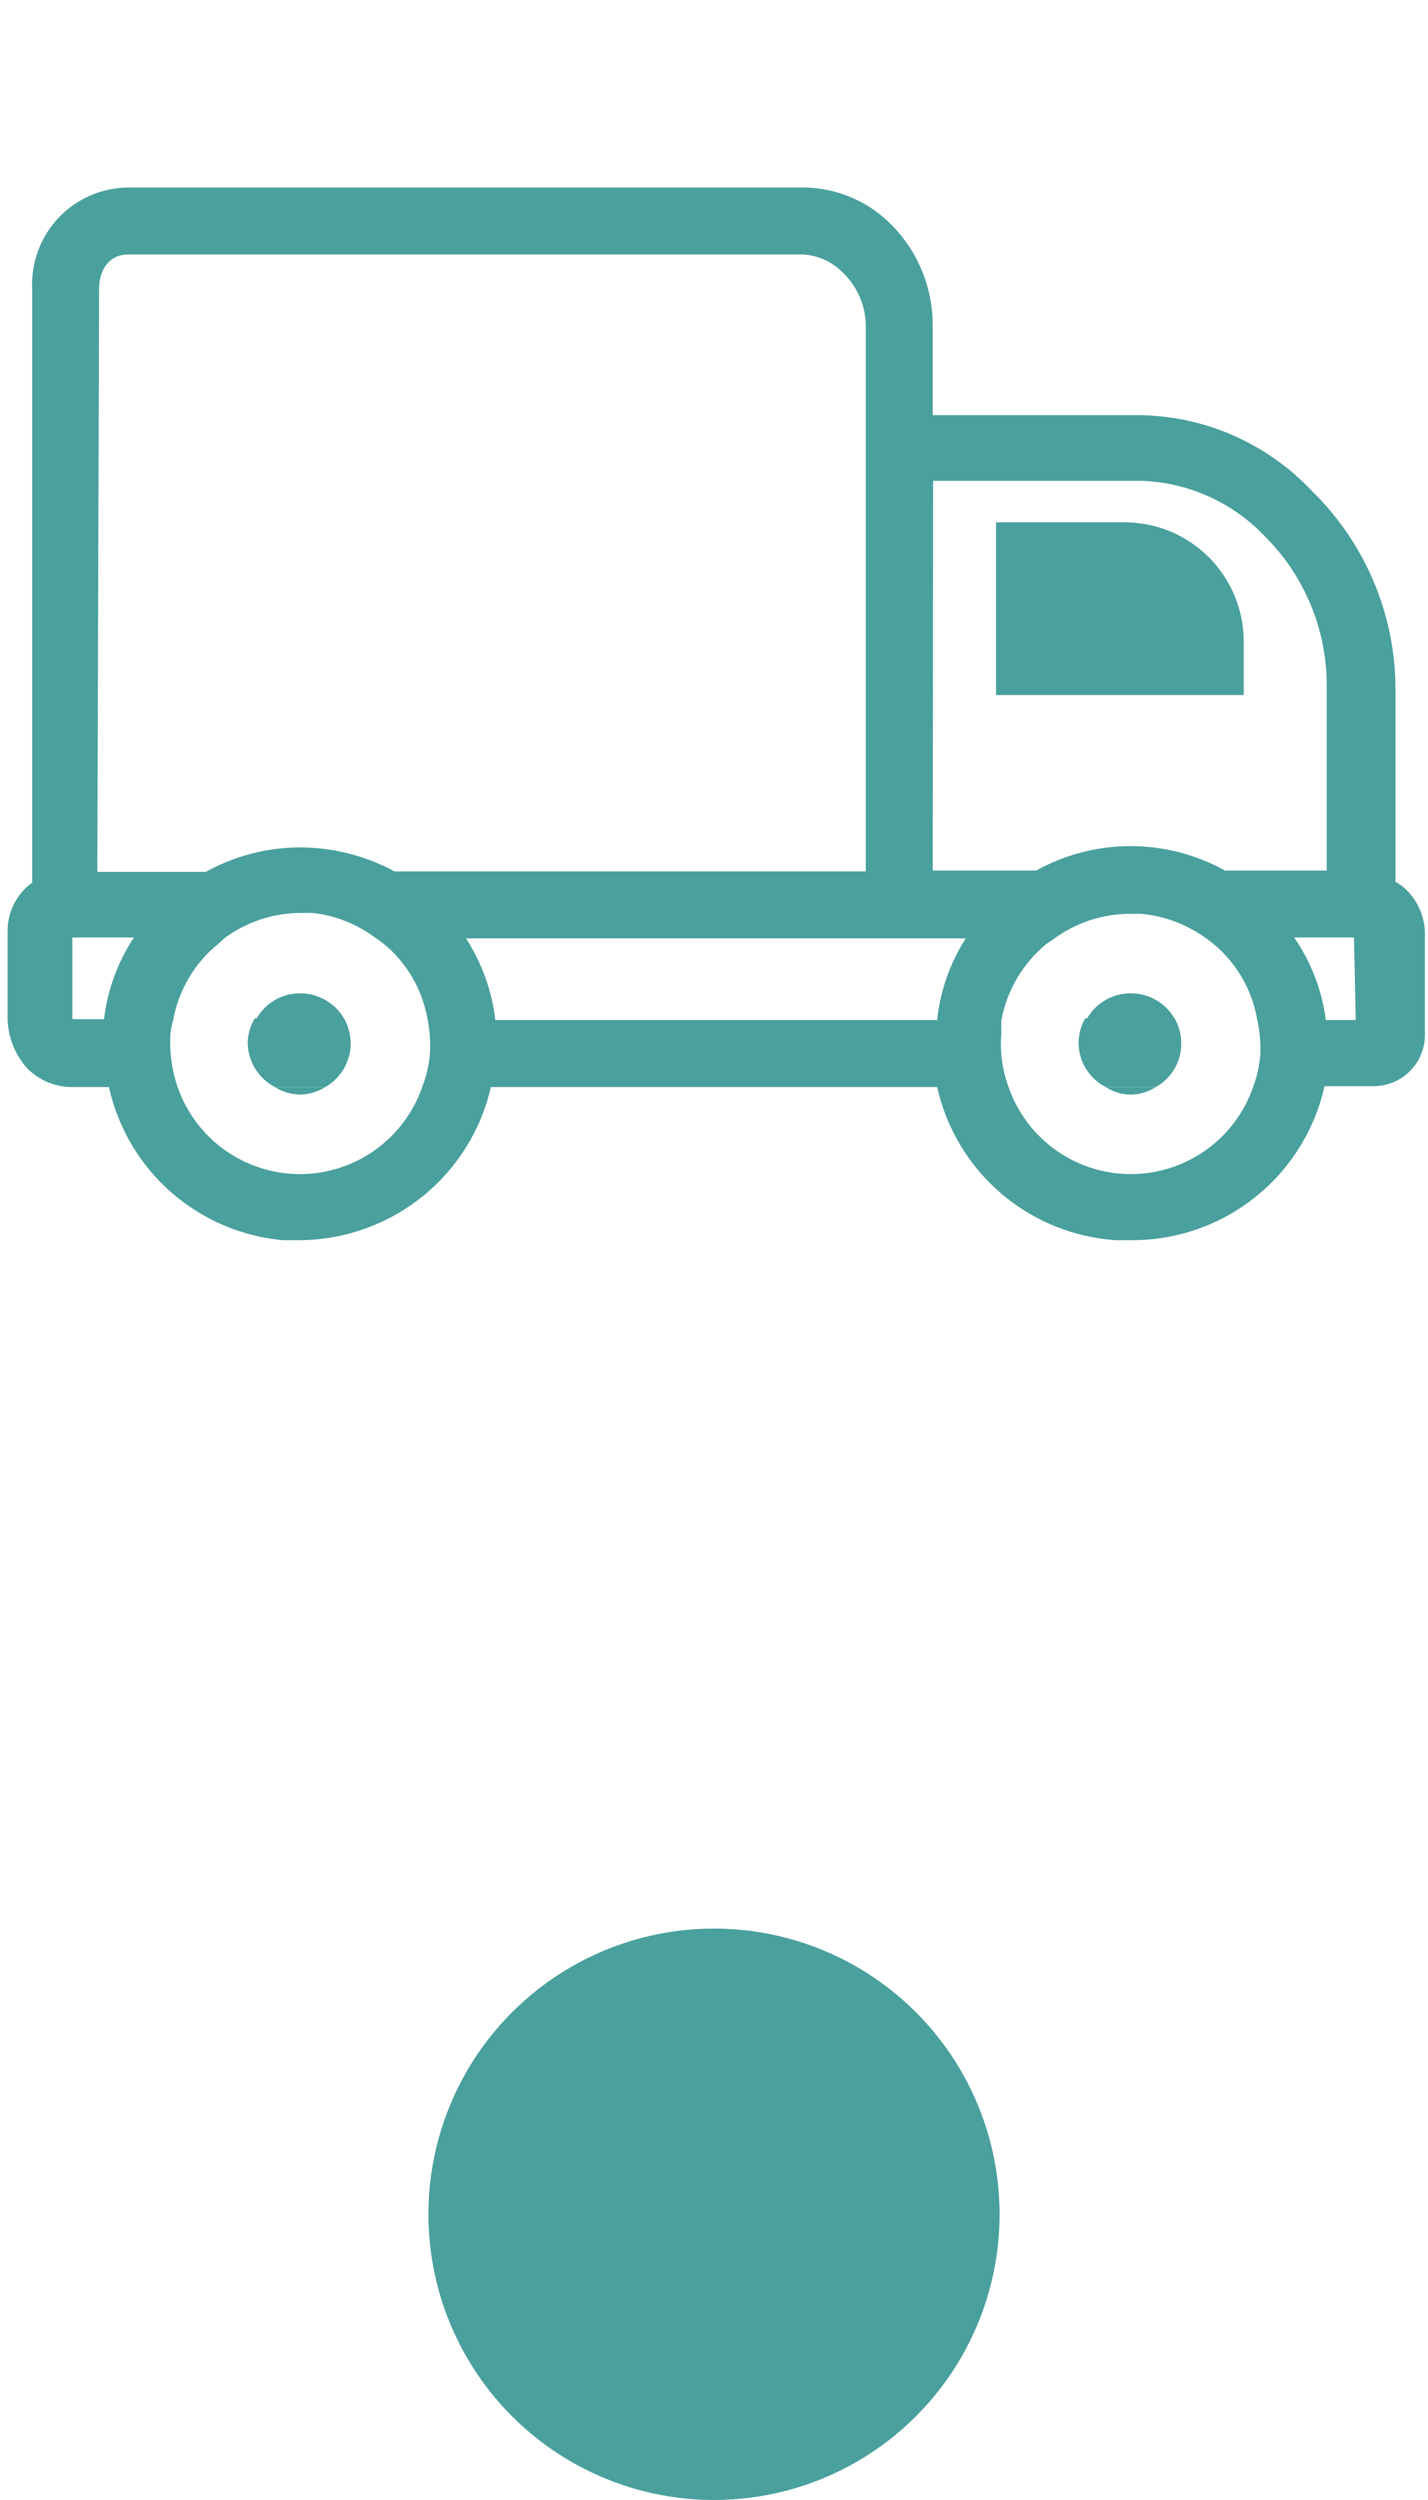 <svg width="40" height="70" viewBox="0 0 40 70" fill="none" xmlns="http://www.w3.org/2000/svg">
<g clip-path="url(#clip0_28671_3910)">
<path d="M39.338 24.863C39.26 24.797 39.176 24.739 39.088 24.688V19.175C39.055 17.129 38.215 15.18 36.751 13.75C36.135 13.095 35.394 12.569 34.572 12.204C33.749 11.839 32.863 11.642 31.963 11.625H26.126V9.125C26.134 8.08 25.729 7.074 25.001 6.325C24.677 5.987 24.29 5.718 23.86 5.534C23.431 5.349 22.968 5.252 22.501 5.25H3.588C3.223 5.253 2.863 5.33 2.528 5.475C2.194 5.621 1.892 5.832 1.641 6.097C1.39 6.362 1.195 6.675 1.068 7.017C0.941 7.359 0.884 7.723 0.901 8.088V24.712C0.686 24.868 0.511 25.073 0.392 25.31C0.272 25.547 0.211 25.809 0.213 26.075V28.438C0.202 28.975 0.394 29.497 0.751 29.9C0.913 30.069 1.107 30.203 1.321 30.295C1.536 30.387 1.767 30.436 2.001 30.438H3.051C3.303 31.575 3.909 32.603 4.783 33.374C5.657 34.144 6.753 34.617 7.913 34.725H8.413C9.655 34.714 10.858 34.285 11.826 33.508C12.795 32.73 13.473 31.648 13.751 30.438H26.251C26.51 31.596 27.137 32.64 28.038 33.413C28.939 34.185 30.066 34.646 31.251 34.725H31.738C32.989 34.721 34.201 34.292 35.175 33.508C36.15 32.725 36.829 31.633 37.101 30.413H38.513C38.702 30.408 38.888 30.366 39.061 30.289C39.233 30.212 39.389 30.102 39.519 29.965C39.649 29.828 39.751 29.667 39.818 29.491C39.886 29.314 39.918 29.126 39.913 28.938V26.1C39.905 25.866 39.849 25.636 39.751 25.423C39.652 25.211 39.512 25.02 39.338 24.863ZM26.138 13.463H31.963C33.27 13.504 34.509 14.056 35.413 15C36.524 16.097 37.153 17.589 37.163 19.15V24.375H34.313C33.504 23.926 32.595 23.691 31.67 23.691C30.745 23.691 29.835 23.926 29.026 24.375H26.126L26.138 13.463ZM35.301 29.562C35.273 29.862 35.206 30.156 35.101 30.438C34.854 31.149 34.392 31.767 33.778 32.203C33.164 32.64 32.429 32.875 31.676 32.875C30.922 32.875 30.188 32.64 29.574 32.203C28.96 31.767 28.498 31.149 28.251 30.438C28.071 29.951 28.003 29.429 28.051 28.913C28.044 28.796 28.044 28.679 28.051 28.562C28.206 27.73 28.649 26.978 29.301 26.438L29.538 26.275C30.145 25.834 30.875 25.593 31.626 25.587H31.963C32.608 25.645 33.224 25.874 33.751 26.25C34.009 26.424 34.24 26.635 34.438 26.875C34.839 27.351 35.107 27.924 35.213 28.538C35.289 28.873 35.319 29.218 35.301 29.562ZM12.038 29.562C12.006 29.862 11.935 30.156 11.826 30.438C11.579 31.149 11.117 31.767 10.503 32.203C9.889 32.64 9.154 32.875 8.401 32.875C7.647 32.875 6.913 32.64 6.299 32.203C5.685 31.767 5.223 31.149 4.976 30.438C4.808 29.948 4.74 29.429 4.776 28.913C4.794 28.794 4.819 28.677 4.851 28.562C5.001 27.728 5.445 26.974 6.101 26.438L6.313 26.25C6.921 25.809 7.65 25.569 8.401 25.562H8.751C9.385 25.63 9.99 25.868 10.501 26.25C10.765 26.421 11.002 26.631 11.201 26.875C11.602 27.351 11.869 27.924 11.976 28.538C12.044 28.875 12.065 29.22 12.038 29.562ZM13.038 26.275H27.051C26.61 26.965 26.336 27.748 26.251 28.562H13.876C13.779 27.737 13.492 26.946 13.038 26.25V26.275ZM2.776 8.088C2.776 7.5 3.101 7.125 3.588 7.125H22.501C22.928 7.153 23.33 7.34 23.626 7.65C23.823 7.842 23.979 8.072 24.086 8.325C24.194 8.578 24.25 8.85 24.251 9.125V24.4H11.051C10.385 24.04 9.654 23.819 8.901 23.75C7.812 23.651 6.719 23.882 5.763 24.413H2.726L2.776 8.088ZM2.026 28.438V26.25H3.751C3.297 26.937 3.01 27.72 2.913 28.538H2.038C2.025 28.506 2.021 28.471 2.026 28.438ZM37.976 28.562H37.138C37.032 27.732 36.727 26.939 36.251 26.25H37.926L37.976 28.562Z" fill="#49A09D"/>
<path d="M8.412 27.812C8.155 27.811 7.902 27.88 7.682 28.012C7.461 28.144 7.281 28.335 7.162 28.562H9.662C9.541 28.337 9.36 28.148 9.14 28.016C8.92 27.884 8.669 27.813 8.412 27.812Z" fill="#49A09D"/>
<path d="M8.412 30.65C8.66 30.643 8.902 30.57 9.112 30.438H7.699C7.913 30.571 8.159 30.645 8.412 30.65Z" fill="#49A09D"/>
<path d="M7.7 30.438H9.113C9.331 30.311 9.513 30.129 9.638 29.909C9.763 29.689 9.828 29.441 9.825 29.188C9.816 28.951 9.752 28.72 9.637 28.513H7.138C7.013 28.716 6.944 28.949 6.938 29.188C6.94 29.445 7.012 29.698 7.146 29.918C7.28 30.138 7.472 30.318 7.7 30.438Z" fill="#49A09D"/>
<path d="M31.676 27.812C31.419 27.811 31.166 27.88 30.945 28.012C30.725 28.144 30.545 28.335 30.426 28.562H32.926C32.805 28.336 32.625 28.146 32.405 28.014C32.185 27.882 31.933 27.812 31.676 27.812Z" fill="#49A09D"/>
<path d="M31.675 30.65C31.923 30.645 32.165 30.571 32.375 30.438H30.975C31.183 30.573 31.426 30.646 31.675 30.65Z" fill="#49A09D"/>
<path d="M30.975 30.438H32.375C32.597 30.314 32.781 30.133 32.906 29.912C33.032 29.692 33.095 29.441 33.088 29.188C33.085 28.95 33.021 28.718 32.9 28.513H30.4C30.28 28.718 30.215 28.95 30.213 29.188C30.211 29.446 30.281 29.701 30.416 29.922C30.551 30.142 30.744 30.321 30.975 30.438Z" fill="#49A09D"/>
<path d="M34.838 17.962C34.838 17.077 34.486 16.228 33.86 15.602C33.234 14.977 32.386 14.625 31.5 14.625H27.9V19.462H34.838V17.962Z" fill="#49A09D"/>
</g>
<circle cx="20" cy="62" r="8" fill="#49A09D"/>
<defs>
<clipPath id="clip0_28671_3910">
<rect width="40" height="40" fill="white"/>
</clipPath>
</defs>
</svg>
